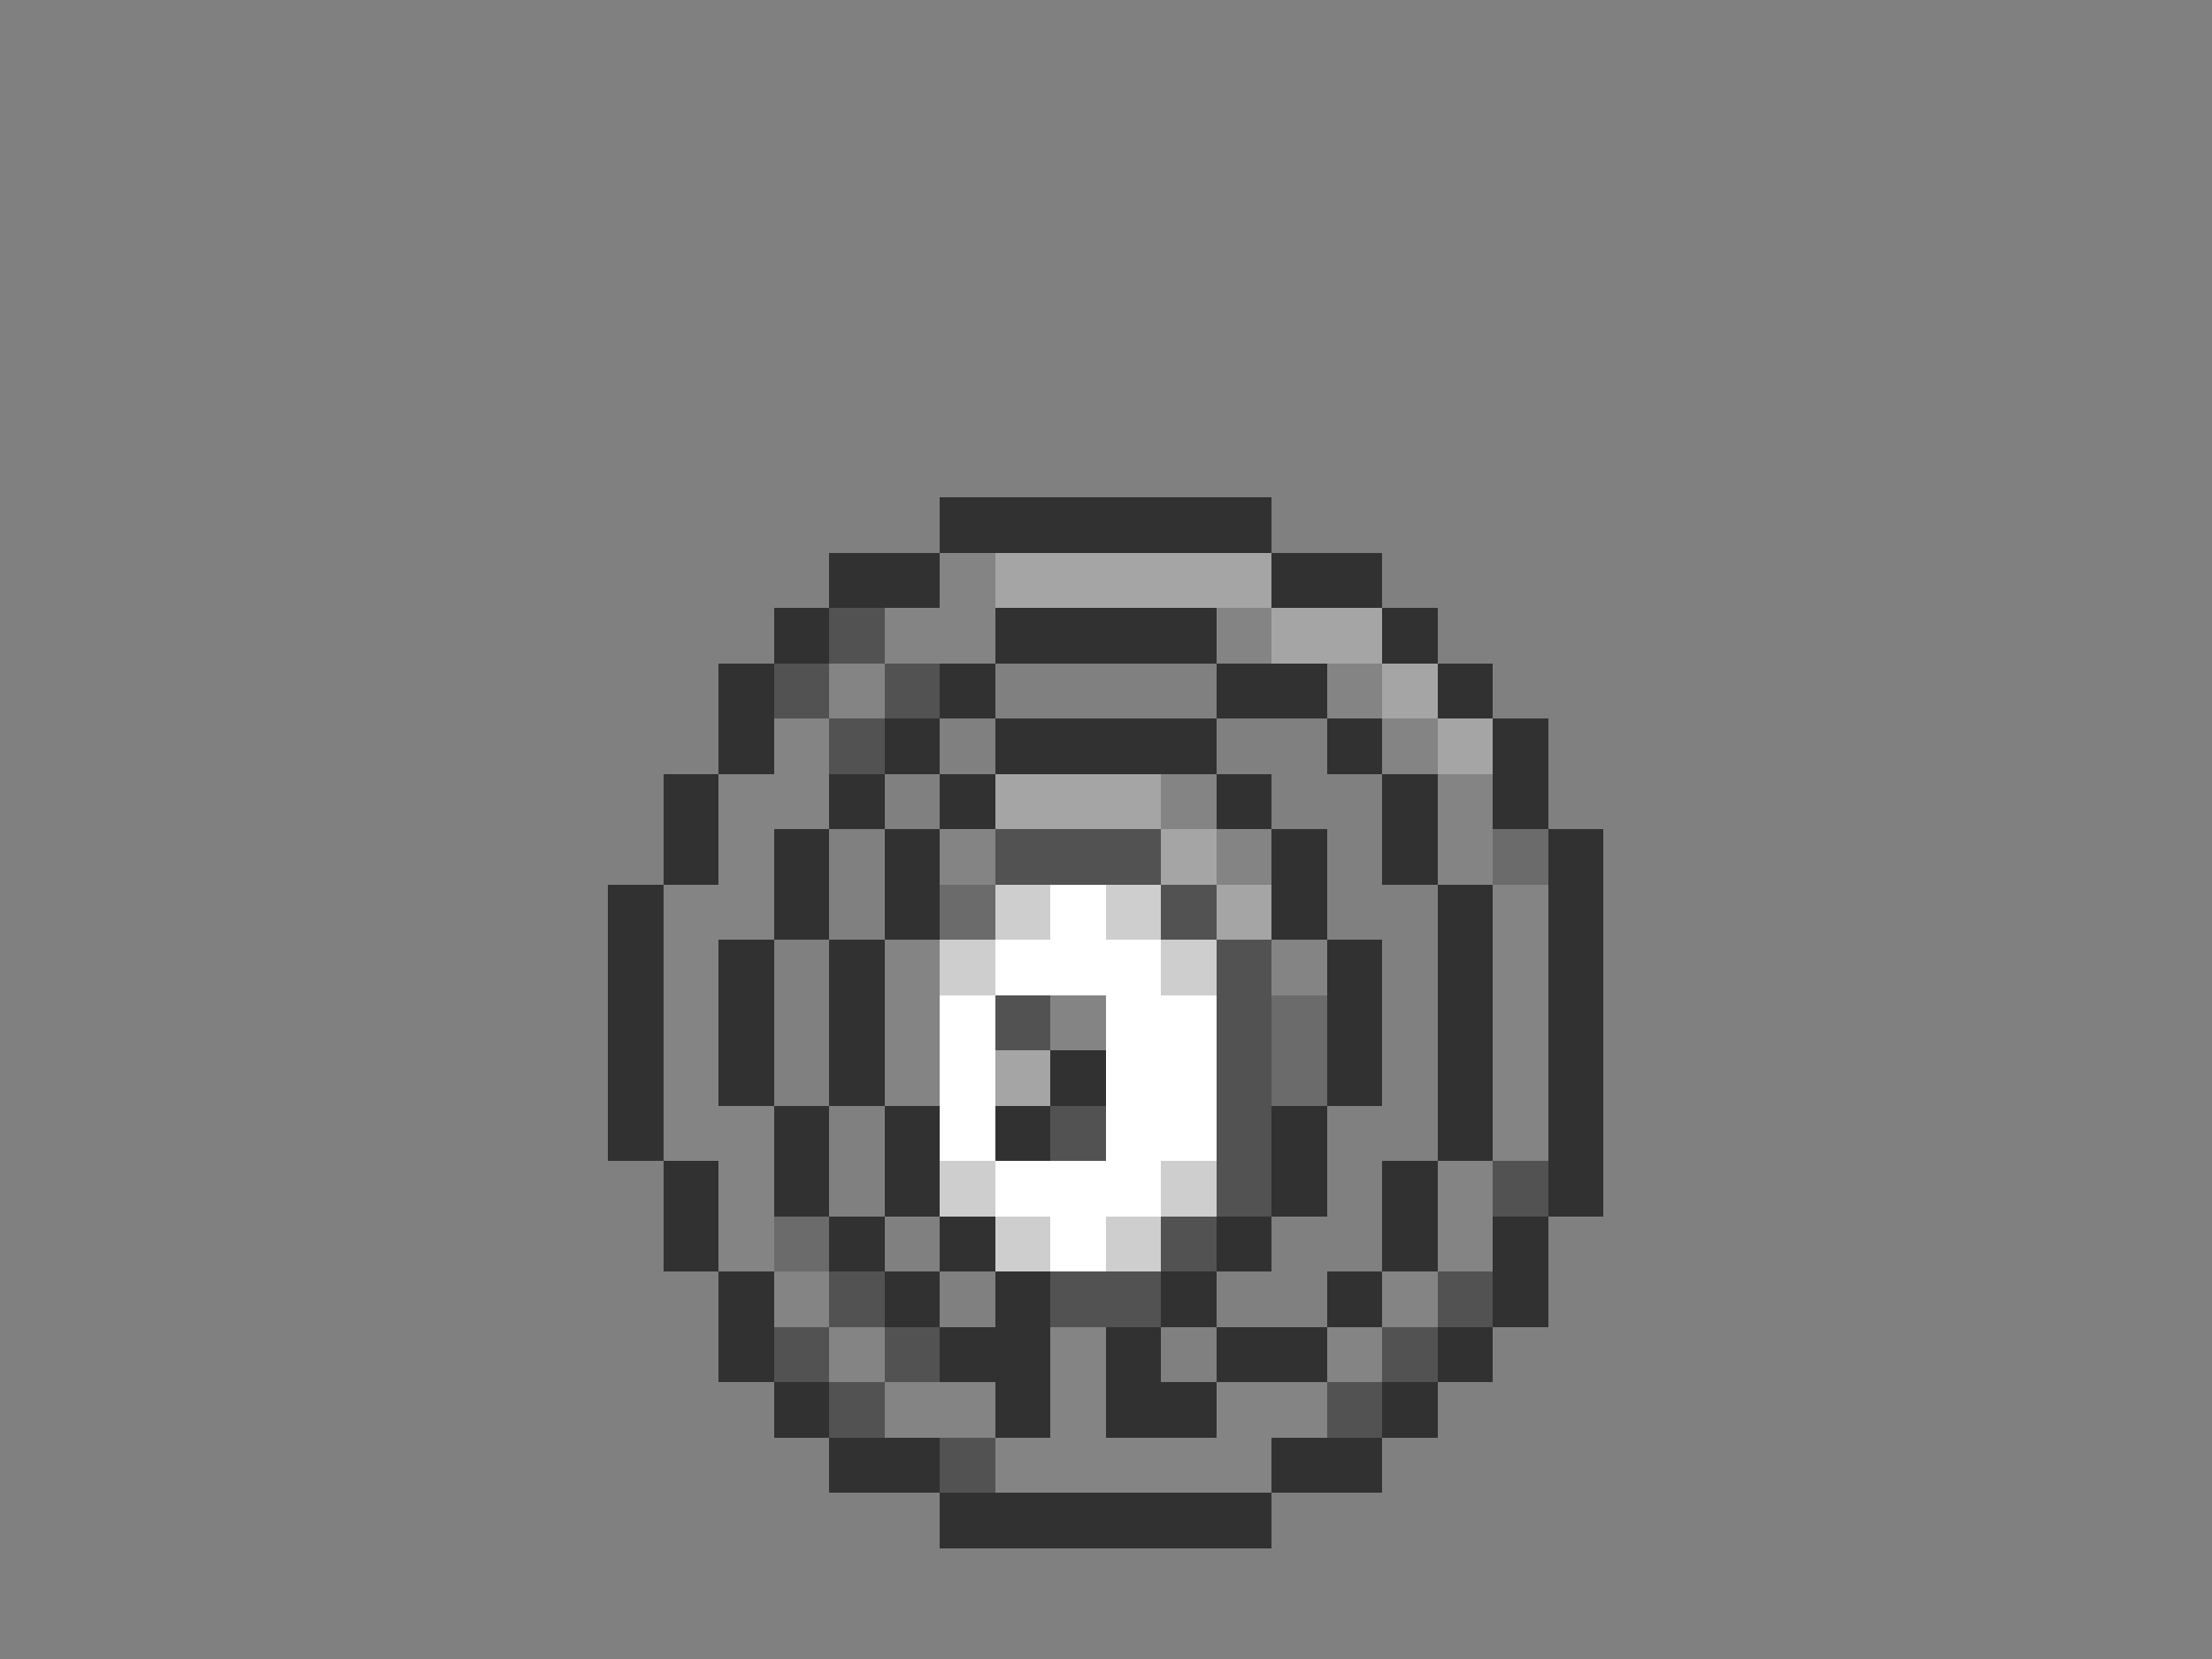 <svg xmlns="http://www.w3.org/2000/svg" viewBox="0 -0.5 40 30" shape-rendering="crispEdges">
<rect x="0" y="-0.5" width="40" height="30" fill="#808080" stroke="none"/>
<path stroke="#313131" d="M17 9h6M15 10h2M23 10h2M14 11h1M18 11h4M25 11h1M13 12h1M17 12h1M22 12h2M26 12h1M13 13h1M16 13h1M18 13h4M24 13h1M27 13h1M12 14h1M15 14h1M17 14h1M22 14h1M25 14h1M27 14h1M12 15h1M14 15h1M16 15h1M23 15h1M25 15h1M28 15h1M11 16h1M14 16h1M16 16h1M23 16h1M26 16h1M28 16h1M11 17h1M13 17h1M15 17h1M24 17h1M26 17h1M28 17h1M11 18h1M13 18h1M15 18h1M24 18h1M26 18h1M28 18h1M11 19h1M13 19h1M15 19h1M19 19h1M24 19h1M26 19h1M28 19h1M11 20h1M14 20h1M16 20h1M18 20h1M23 20h1M26 20h1M28 20h1M12 21h1M14 21h1M16 21h1M23 21h1M25 21h1M28 21h1M12 22h1M15 22h1M17 22h1M22 22h1M25 22h1M27 22h1M13 23h1M16 23h1M18 23h1M21 23h1M24 23h1M27 23h1M13 24h1M17 24h2M20 24h1M22 24h2M26 24h1M14 25h1M18 25h1M20 25h2M25 25h1M15 26h2M23 26h2M17 27h6" />
<path stroke="#848484" d="M17 10h1M16 11h2M22 11h1M15 12h1M24 12h1M14 13h1M25 13h1M13 14h2M21 14h1M26 14h1M13 15h1M17 15h1M22 15h1M26 15h1M12 16h2M27 16h1M12 17h1M16 17h1M23 17h1M27 17h1M12 18h1M16 18h1M19 18h1M27 18h1M12 19h1M16 19h1M27 19h1M12 20h2M27 20h1M13 21h1M26 21h1M13 22h1M26 22h1M14 23h1M25 23h1M15 24h1M19 24h1M24 24h1M16 25h2M19 25h1M22 25h2M18 26h5" />
<path stroke="#a5a5a5" d="M18 10h5M23 11h2M25 12h1M26 13h1M18 14h3M21 15h1M22 16h1M18 19h1" />
<path stroke="#525252" d="M15 11h1M14 12h1M16 12h1M15 13h1M18 15h3M21 16h1M22 17h1M18 18h1M22 18h1M22 19h1M19 20h1M22 20h1M22 21h1M27 21h1M21 22h1M15 23h1M19 23h2M26 23h1M14 24h1M16 24h1M25 24h1M15 25h1M24 25h1M17 26h1" />
<path stroke="#6b6b6b" d="M27 15h1M17 16h1M23 18h1M23 19h1M14 22h1" />
<path stroke="#cecece" d="M18 16h1M20 16h1M17 17h1M21 17h1M17 21h1M21 21h1M18 22h1M20 22h1" />
<path stroke="#ffffff" d="M19 16h1M18 17h3M17 18h1M20 18h2M17 19h1M20 19h2M17 20h1M20 20h2M18 21h3M19 22h1" />
</svg>